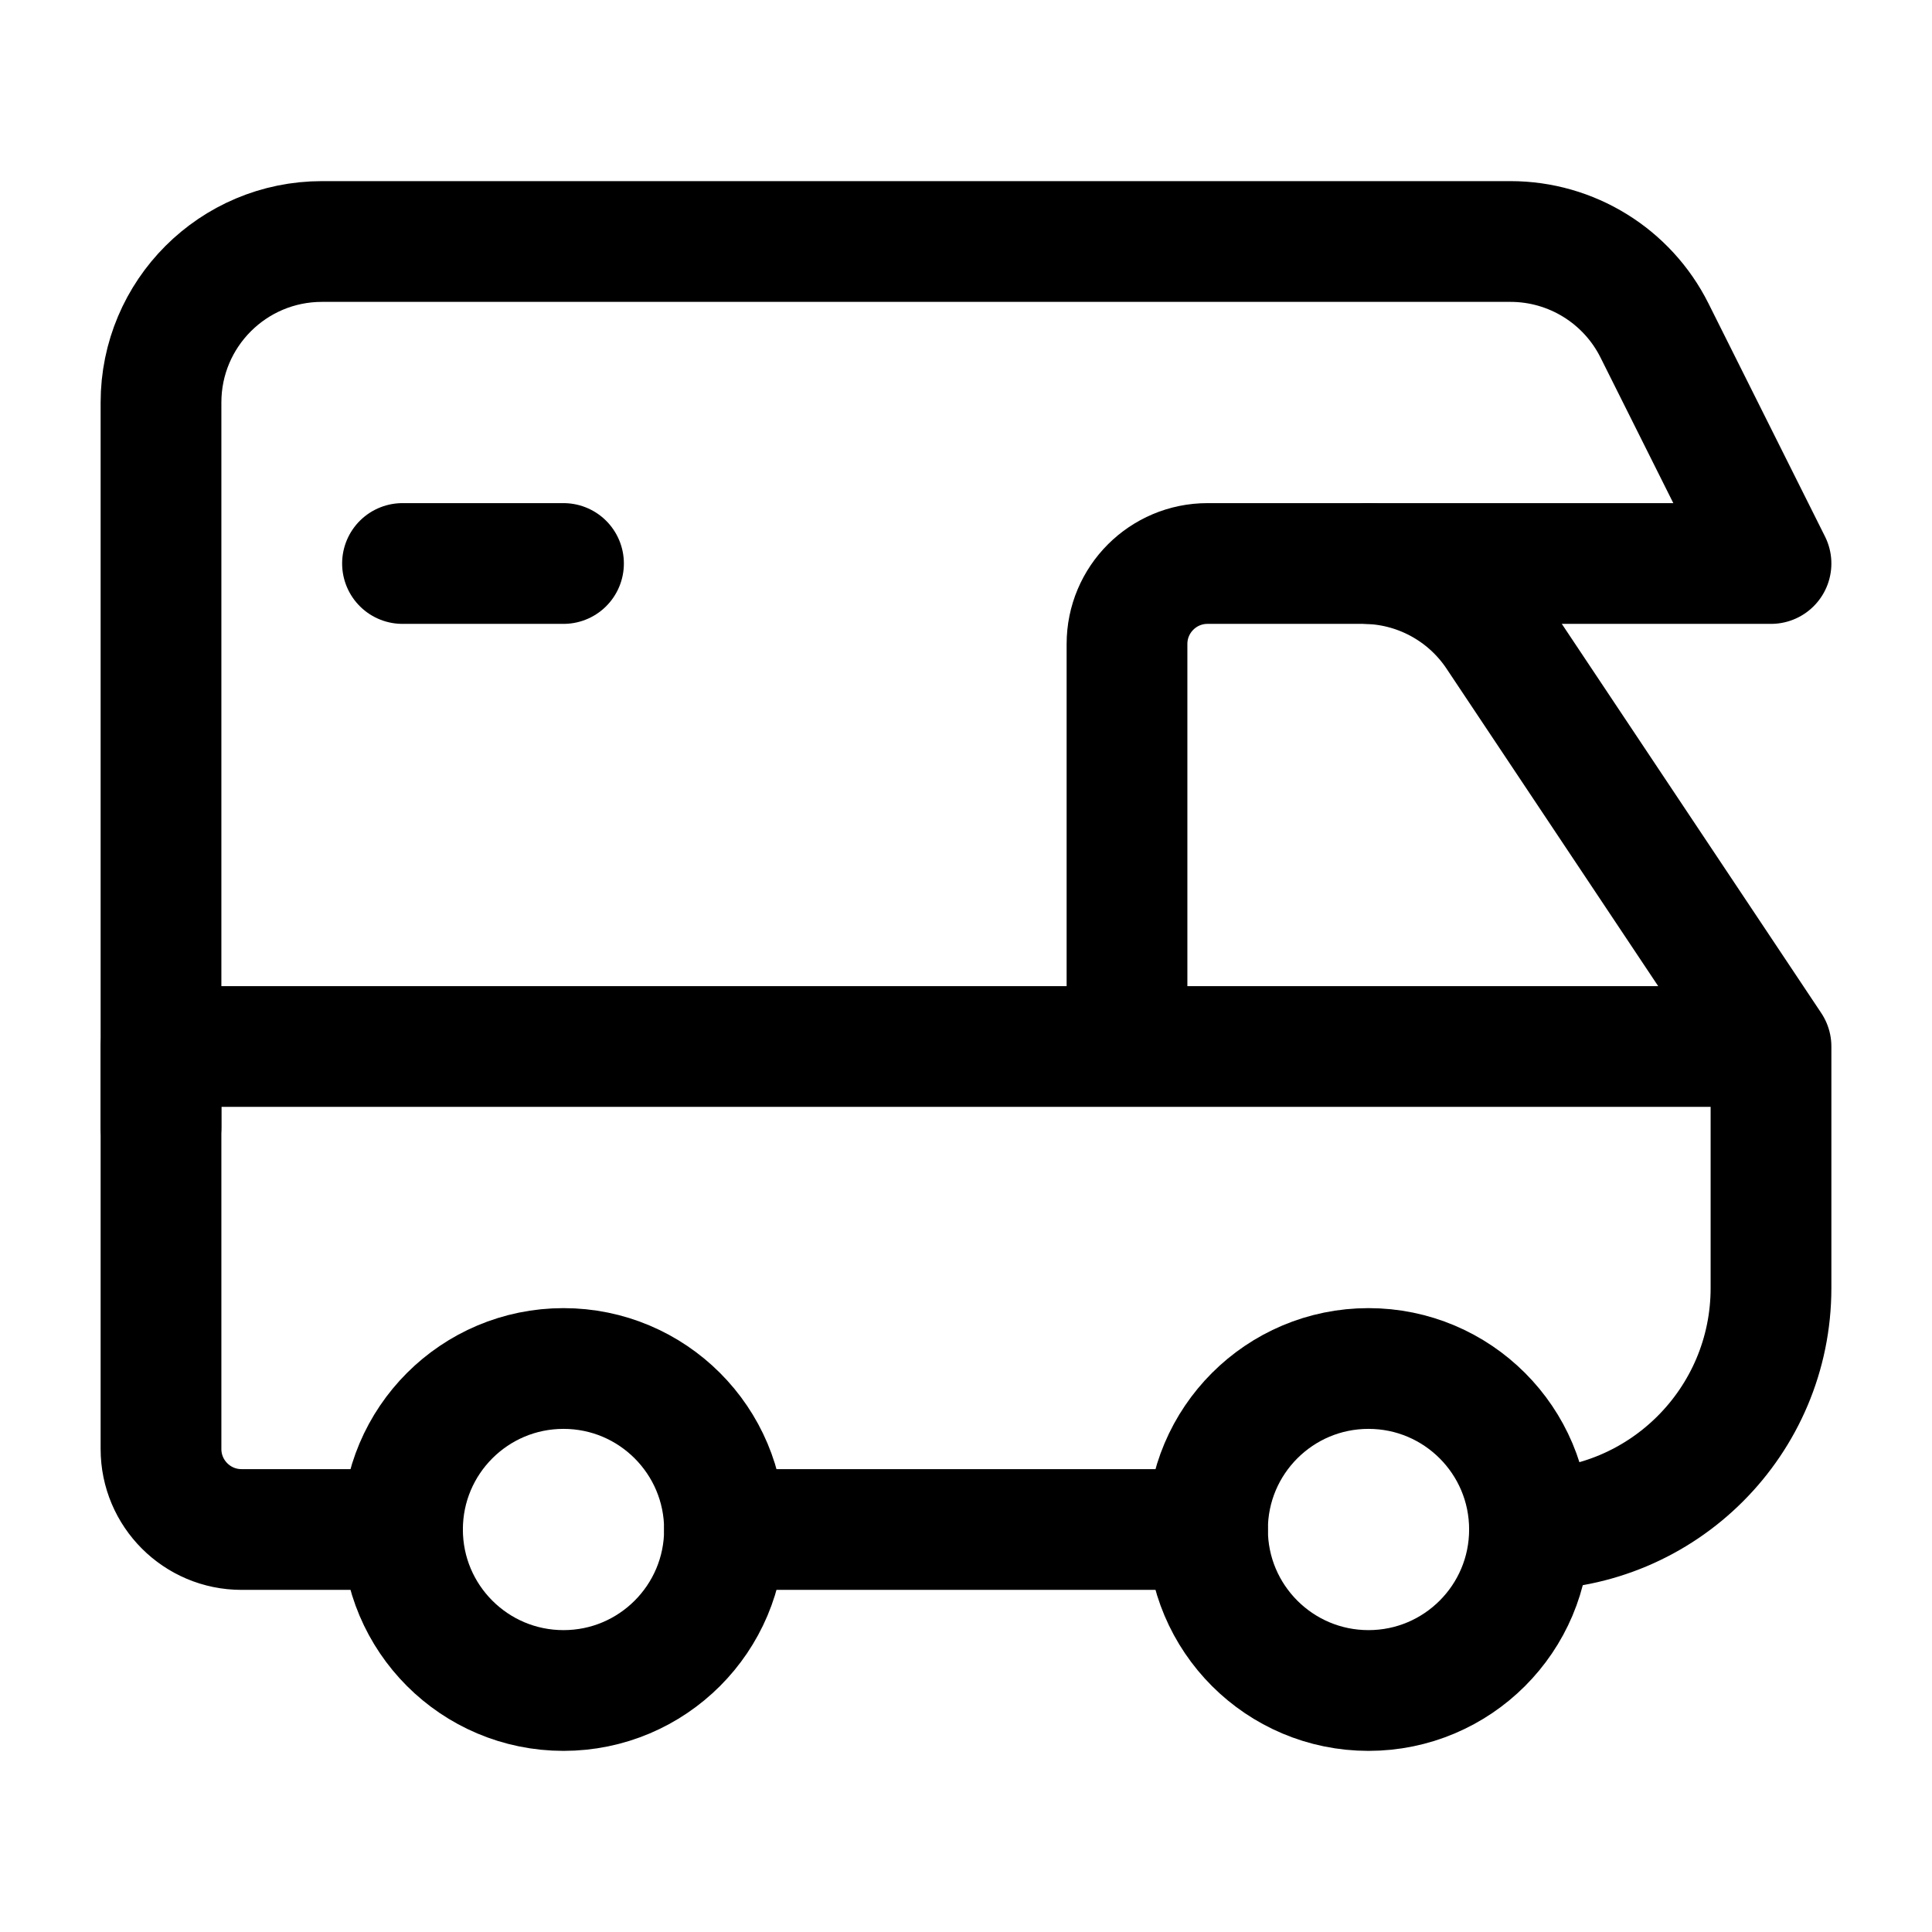 <svg width="24" height="24" viewBox="0 0 24 24" fill="none" xmlns="http://www.w3.org/2000/svg">
    <circle cx="17" cy="19" r="2" stroke="currentColor" stroke-width="1.5" stroke-linecap="round"   stroke-linejoin="round"/>
    <circle cx="7" cy="19" r="2" stroke="currentColor" stroke-width="1.5" stroke-linecap="round"   stroke-linejoin="round"/>
    <path d="M17 7H22L20.553 4.106C20.214 3.428 19.521 3 18.764 3L4 3C2.895 3 2 3.895 2 5V14" stroke="currentColor" stroke-width="1.5" stroke-linecap="round" stroke-linejoin="round"/>
    <path d="M5 7L7 7" stroke="currentColor" stroke-width="1.5" stroke-linecap="round" stroke-linejoin="round"/>
    <path d="M9 19H15M19 19V19C20.657 19 22 17.657 22 16V13L18.594 7.891C18.223 7.334 17.598 7 16.93 7H15C14.448 7 14 7.448 14 8V13M5 19H3C2.448 19 2 18.552 2 18V13H21.415" stroke="currentColor" stroke-width="1.5" stroke-linecap="round" stroke-linejoin="round"/>
</svg>
